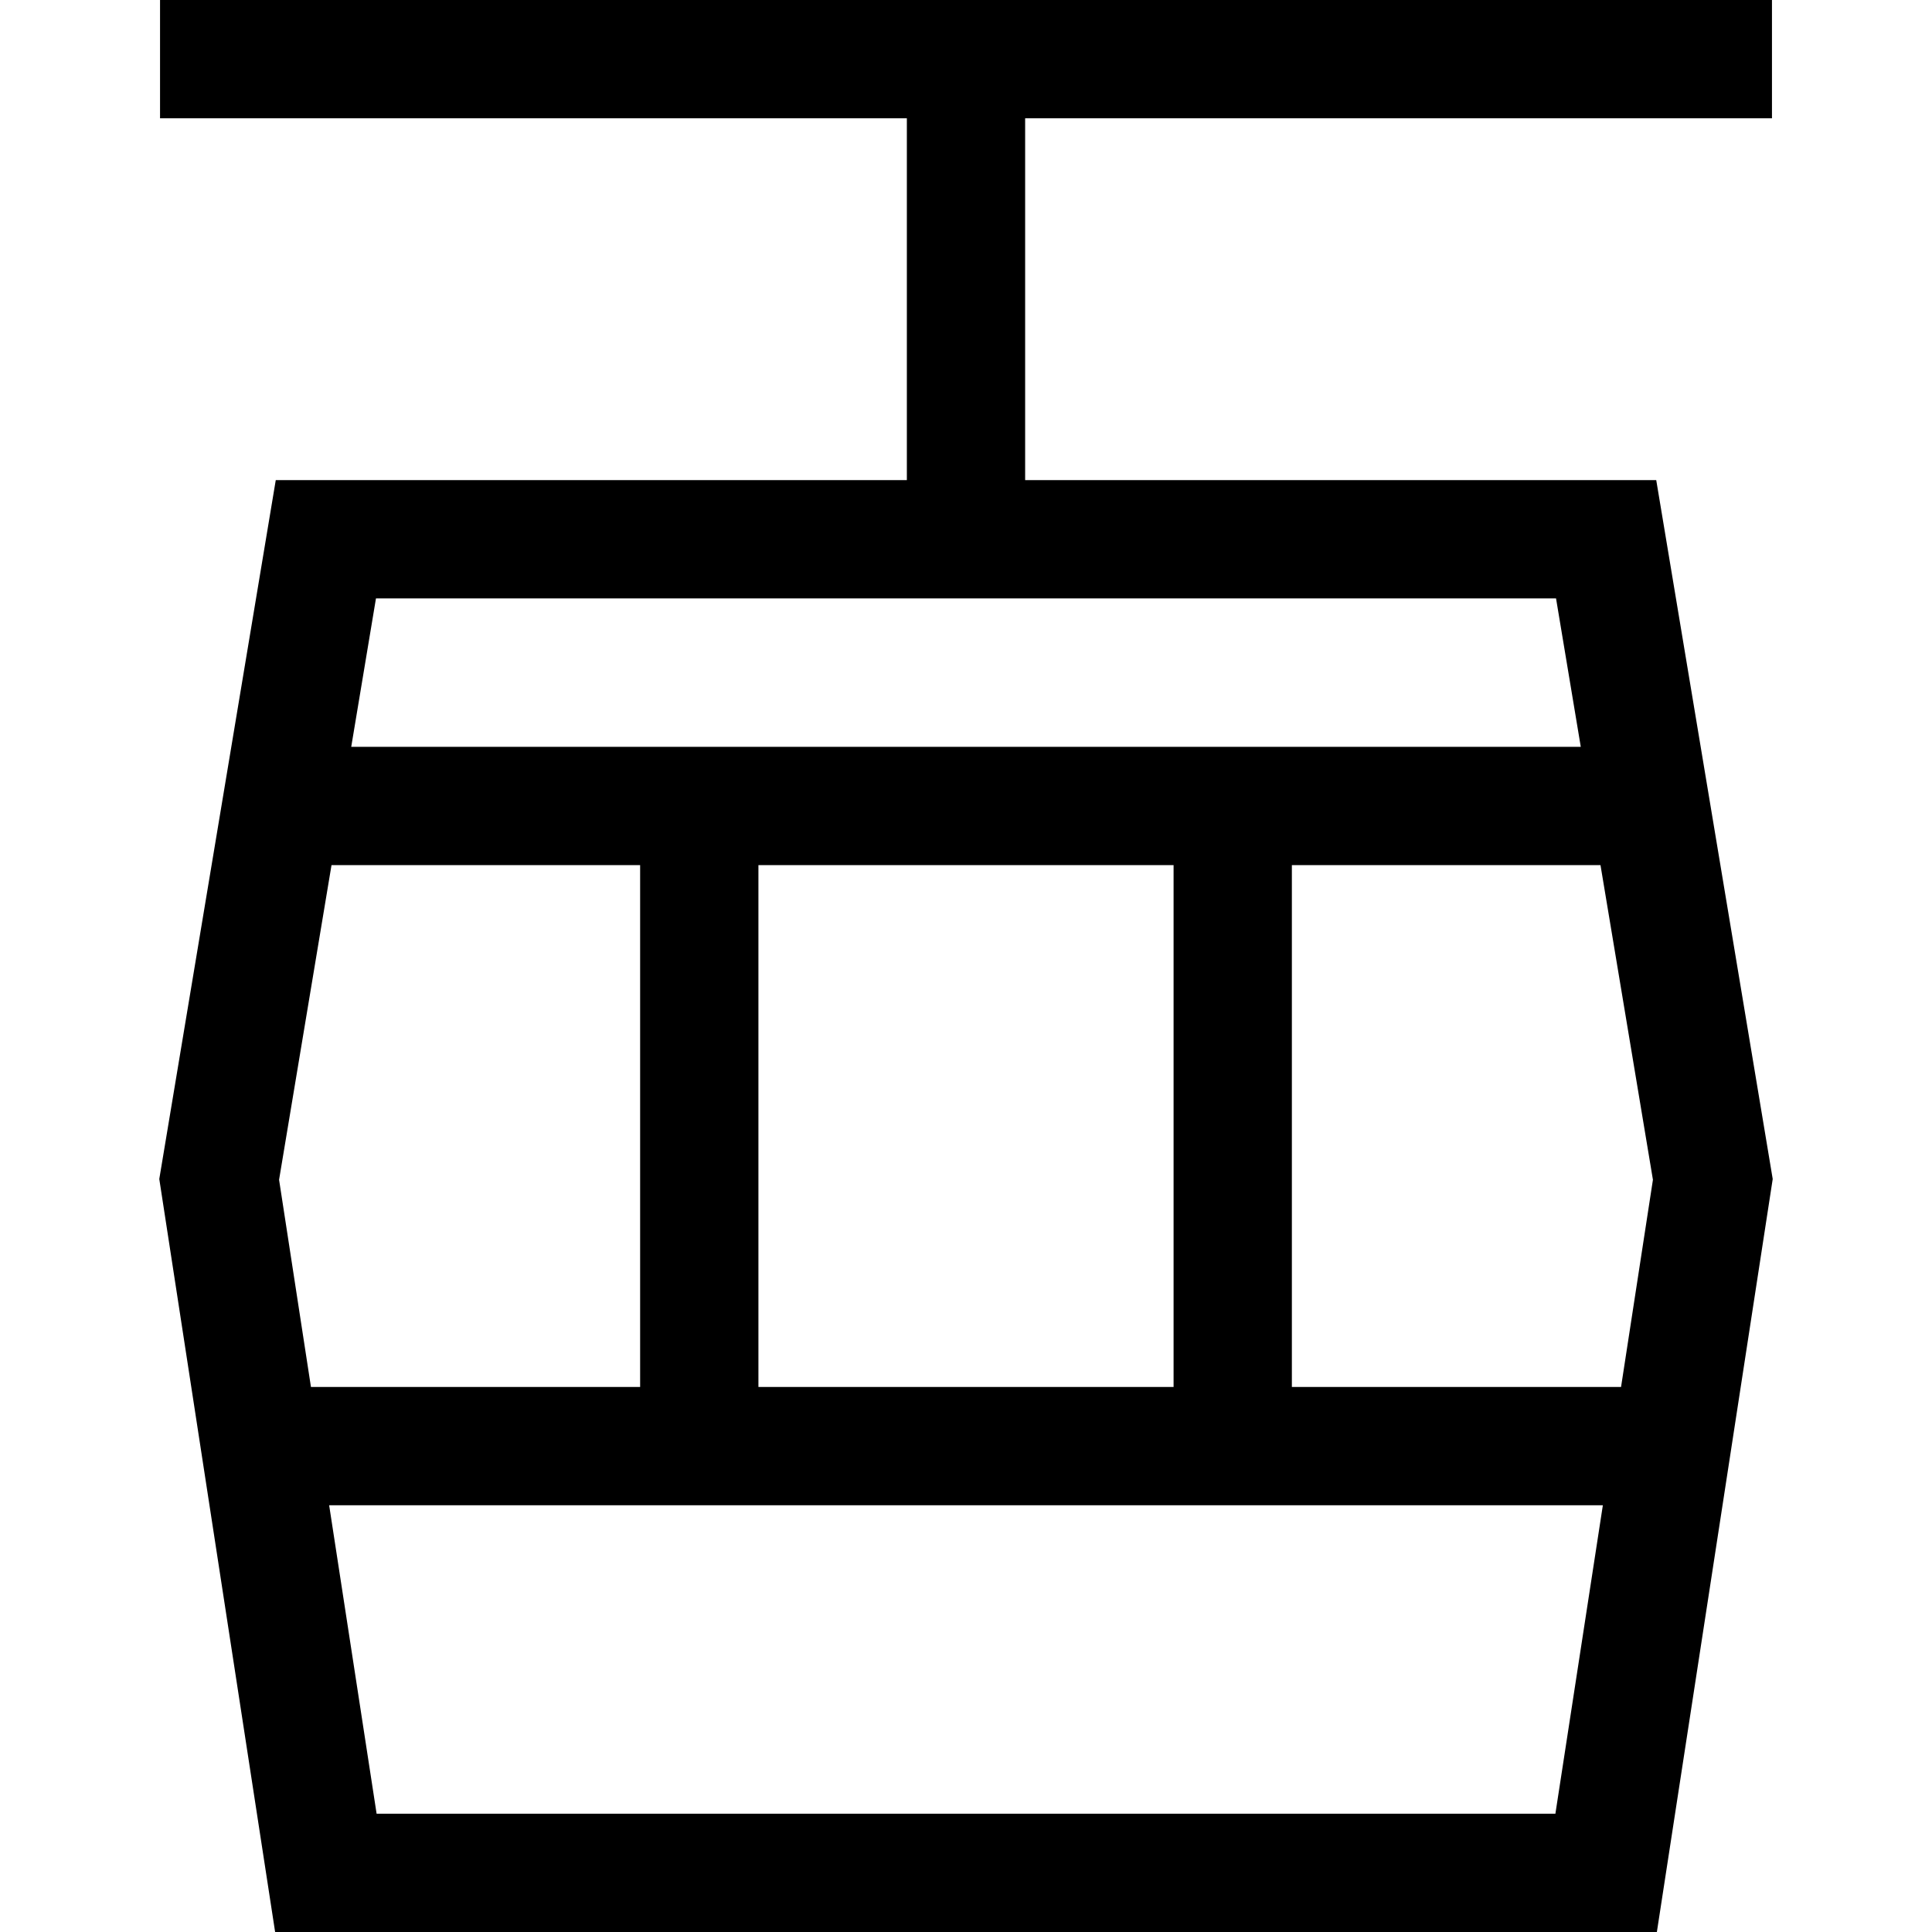 <?xml version="1.0" encoding="iso-8859-1"?>
<!-- Generator: Adobe Illustrator 19.0.0, SVG Export Plug-In . SVG Version: 6.00 Build 0)  -->
<svg version="1.1" id="Layer_1" xmlns="http://www.w3.org/2000/svg" xmlns:xlink="http://www.w3.org/1999/xlink" x="0px" y="0px"
	 viewBox="0 0 512 512" style="enable-background:new 0 0 512 512;" xml:space="preserve">
<g>
	<g>
		<path d="M438.92,127.232H271.674V31.347H469.59V0H42.411v31.347h197.916v95.885H73.081L42.211,312.449L72.911,512h366.177
			l30.7-199.551L438.92,127.232z M99.636,158.579h312.73l6.556,39.337H93.08L99.636,158.579z M311.011,229.263v138.295H200.99
			V229.263H311.011z M73.957,312.646l13.897-83.384h81.787v138.295H82.405L73.957,312.646z M412.196,480.653H99.805l-12.576-81.748
			h337.545L412.196,480.653z M429.596,367.559h-87.237V229.263h81.787l13.897,83.384L429.596,367.559z"/>
	</g>
</g>
<g>
</g>
<g>
</g>
<g>
</g>
<g>
</g>
<g>
</g>
<g>
</g>
<g>
</g>
<g>
</g>
<g>
</g>
<g>
</g>
<g>
</g>
<g>
</g>
<g>
</g>
<g>
</g>
<g>
</g>
</svg>

